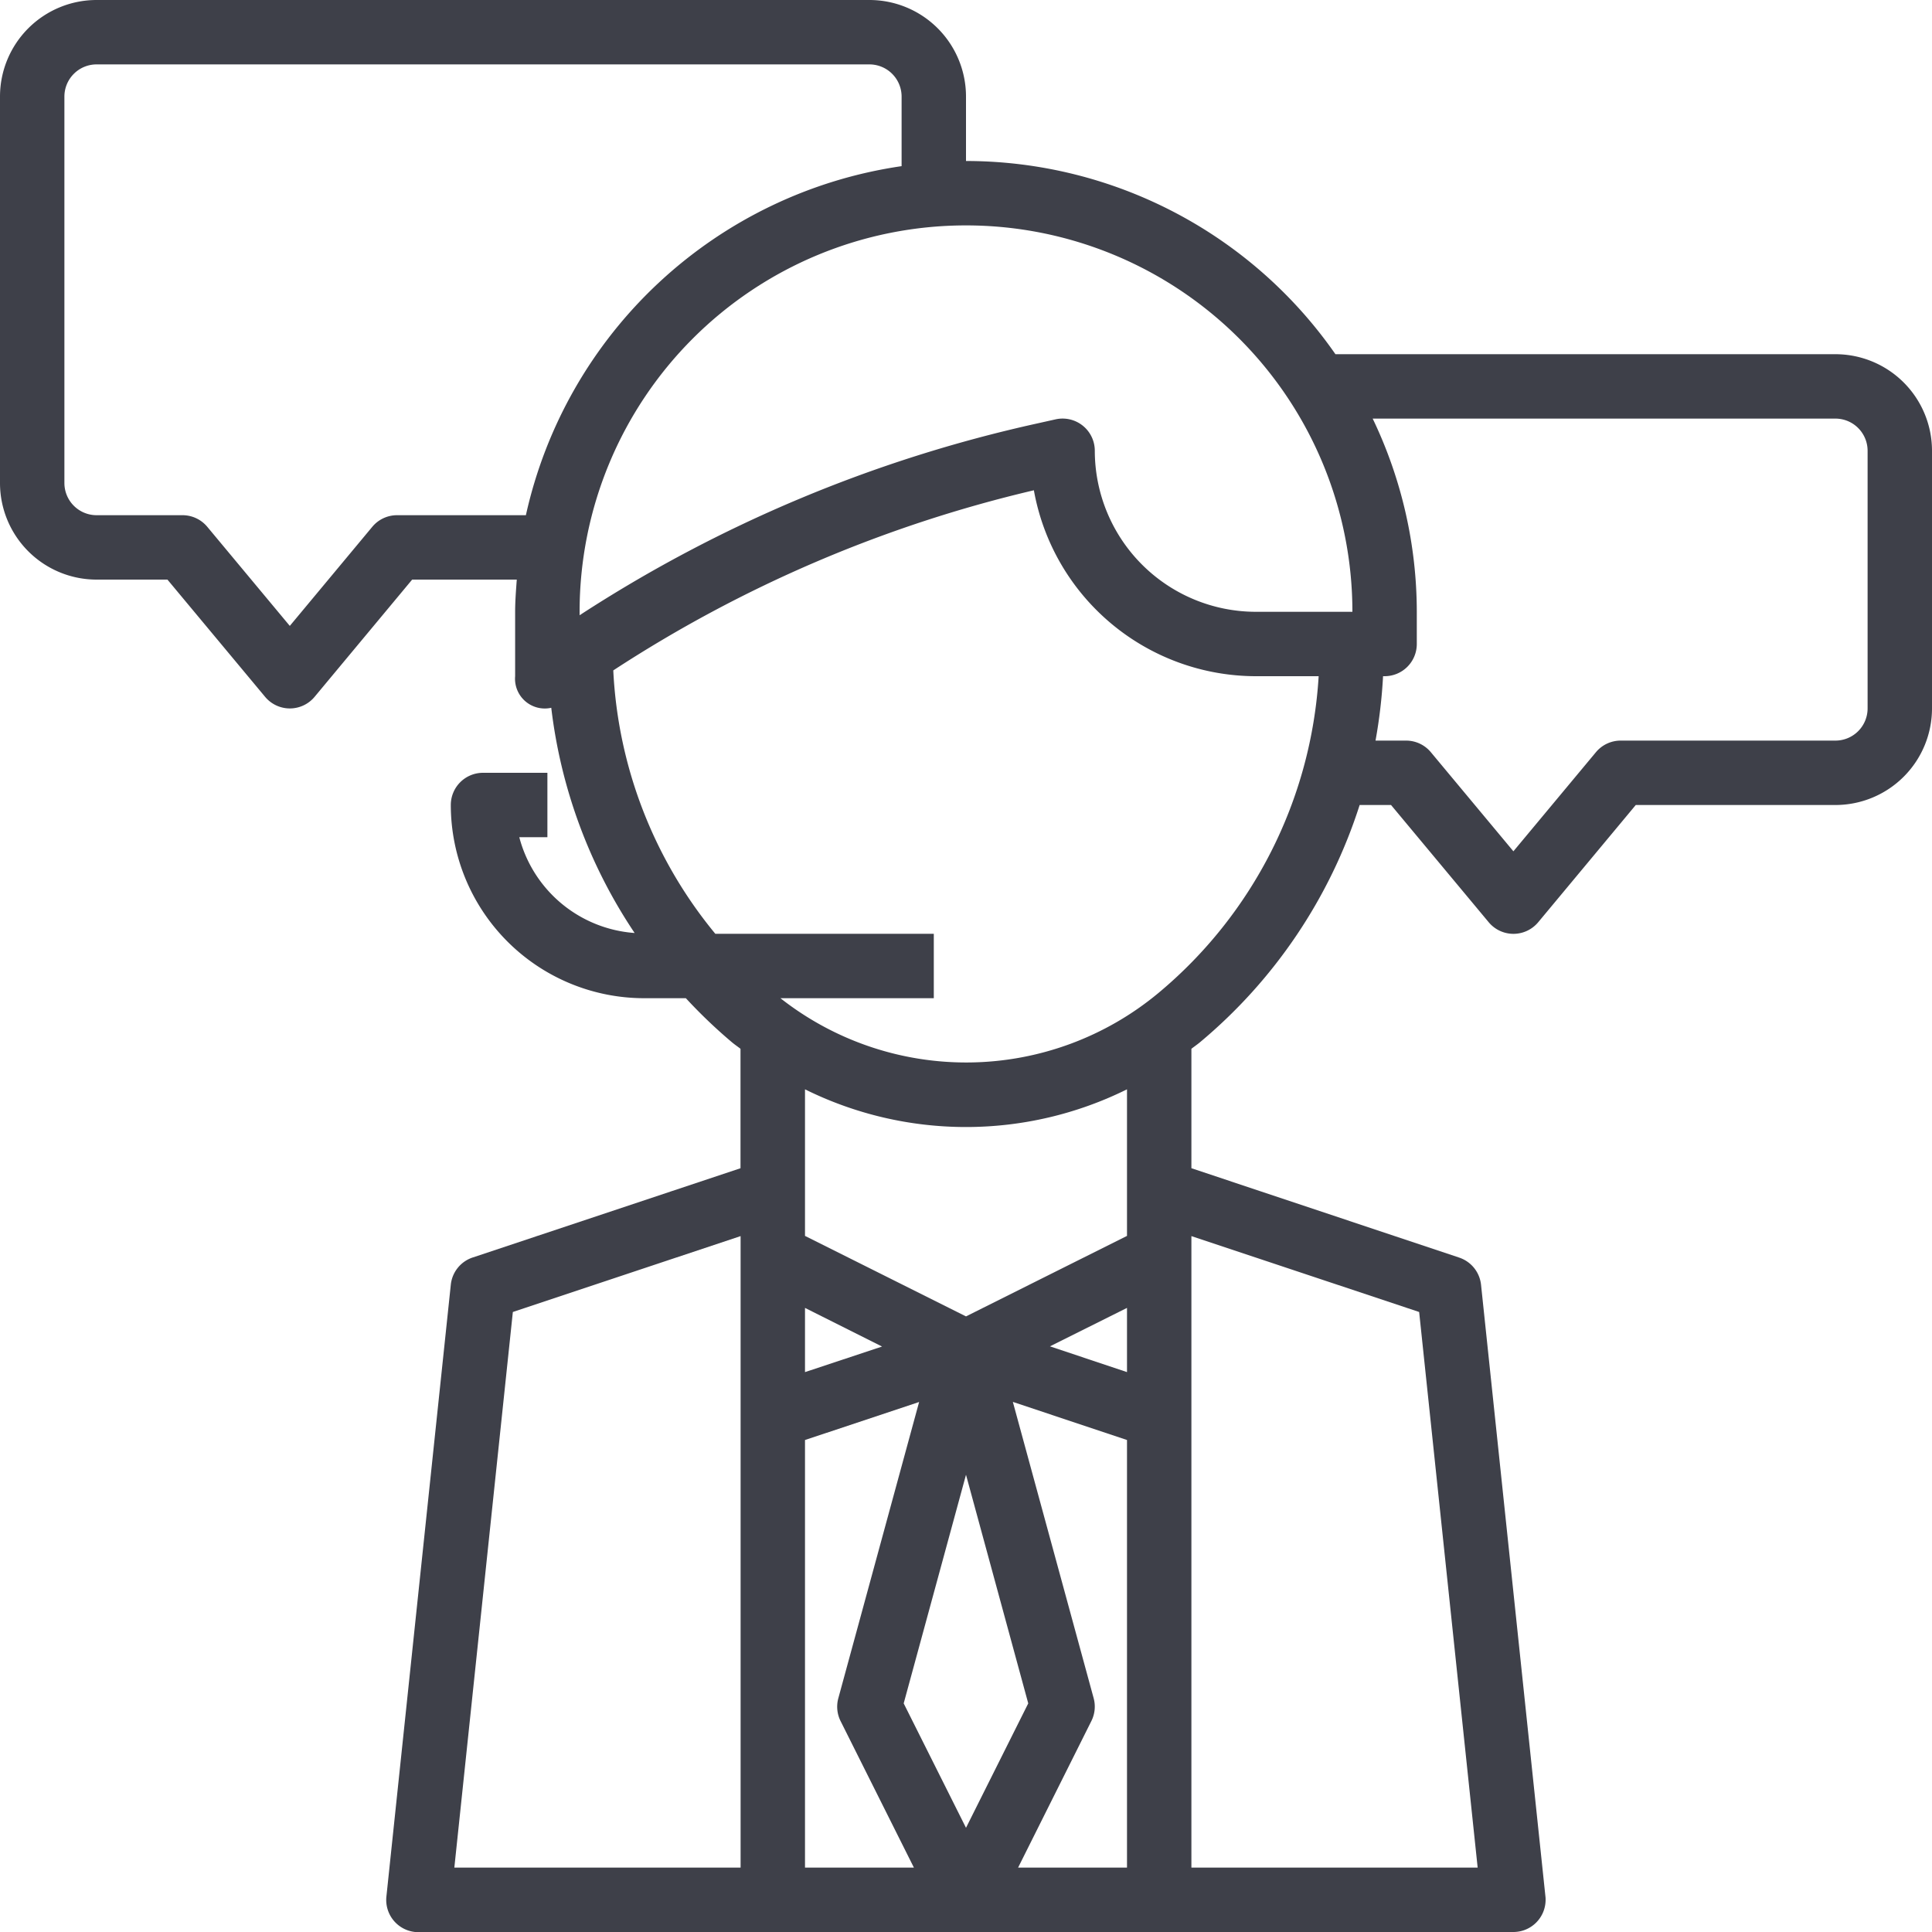 <svg style="fill: #3e4049;" id="customer-support" xmlns="http://www.w3.org/2000/svg" viewBox="0 0 60 60">
  <g>
    <path d="M57,11H41.473A13.986,13.986,0,0,0,30,5V3a3,3,0,0,0-3-3H3A3,3,0,0,0,0,3V15a3,3,0,0,0,3,3H5.2l3.033,3.641a1,1,0,0,0,1.537,0L12.8,18h3.249c-.024.332-.051.662-.051,1v2a.924.924,0,0,0,1.122.981,15.912,15.912,0,0,0,2.589,6.994A4,4,0,0,1,16.127,26H17V24H15a1,1,0,0,0-1,1,6.007,6.007,0,0,0,6,6h1.3a15.887,15.887,0,0,0,1.434,1.371c.085.071.176.132.263.2V36.28l-8.316,2.772A1,1,0,0,0,14,39.9l-2,19a1,1,0,0,0,.891,1.1A.976.976,0,0,0,13,60H47a1,1,0,0,0,1-1c0-.033,0-.066-.005-.1l-2-19a1,1,0,0,0-.678-.844L37,36.28V32.571c.087-.068.177-.129.263-.2A15.9,15.9,0,0,0,42.225,25H43.2l3.033,3.641a1,1,0,0,0,1.537,0L50.8,25H57a3,3,0,0,0,3-3V14A3,3,0,0,0,57,11ZM16.332,16h-4a1,1,0,0,0-.769.359L9,19.438,6.436,16.359A1,1,0,0,0,5.667,16H3a1,1,0,0,1-1-1V3A1,1,0,0,1,3,2H27a1,1,0,0,1,1,1V5.16A14.02,14.02,0,0,0,16.332,16ZM23,58H14.11l1.817-17.255L23,38.388Zm2,0V44.721l3.544-1.181-2.509,9.2a1,1,0,0,0,.07.71L28.382,58Zm0-15.388V40.618l2.393,1.2ZM28.065,52.9,30,45.8l1.933,7.1L30,56.764ZM35,58H31.618l2.276-4.553a1,1,0,0,0,.07-.71l-2.509-9.2L35,44.721Zm0-15.388-2.393-.8L35,40.618ZM35,37v1.382l-5,2.5-5-2.5V33.83a11.262,11.262,0,0,0,10,0Zm9.073,3.745L45.89,58H37V38.388Zm-8.092-9.911A9.335,9.335,0,0,1,24.237,31H29V29H22.215a13.908,13.908,0,0,1-3.169-8.18,41.019,41.019,0,0,1,13.062-5.594A7.012,7.012,0,0,0,39,21h1.952A13.886,13.886,0,0,1,35.981,30.834ZM39,19a5.006,5.006,0,0,1-5-5,1,1,0,0,0-1.217-.977l-.6.134A43.019,43.019,0,0,0,18,19.107V19a12,12,0,0,1,24,0Zm19,3a1,1,0,0,1-1,1H50.333a1,1,0,0,0-.769.359L47,26.438,44.436,23.36a1,1,0,0,0-.769-.36h-.949a15.976,15.976,0,0,0,.234-2H43a1,1,0,0,0,1-1V19a13.891,13.891,0,0,0-1.37-6H57a1,1,0,0,1,1,1Z"/>
  </g>
</svg>
